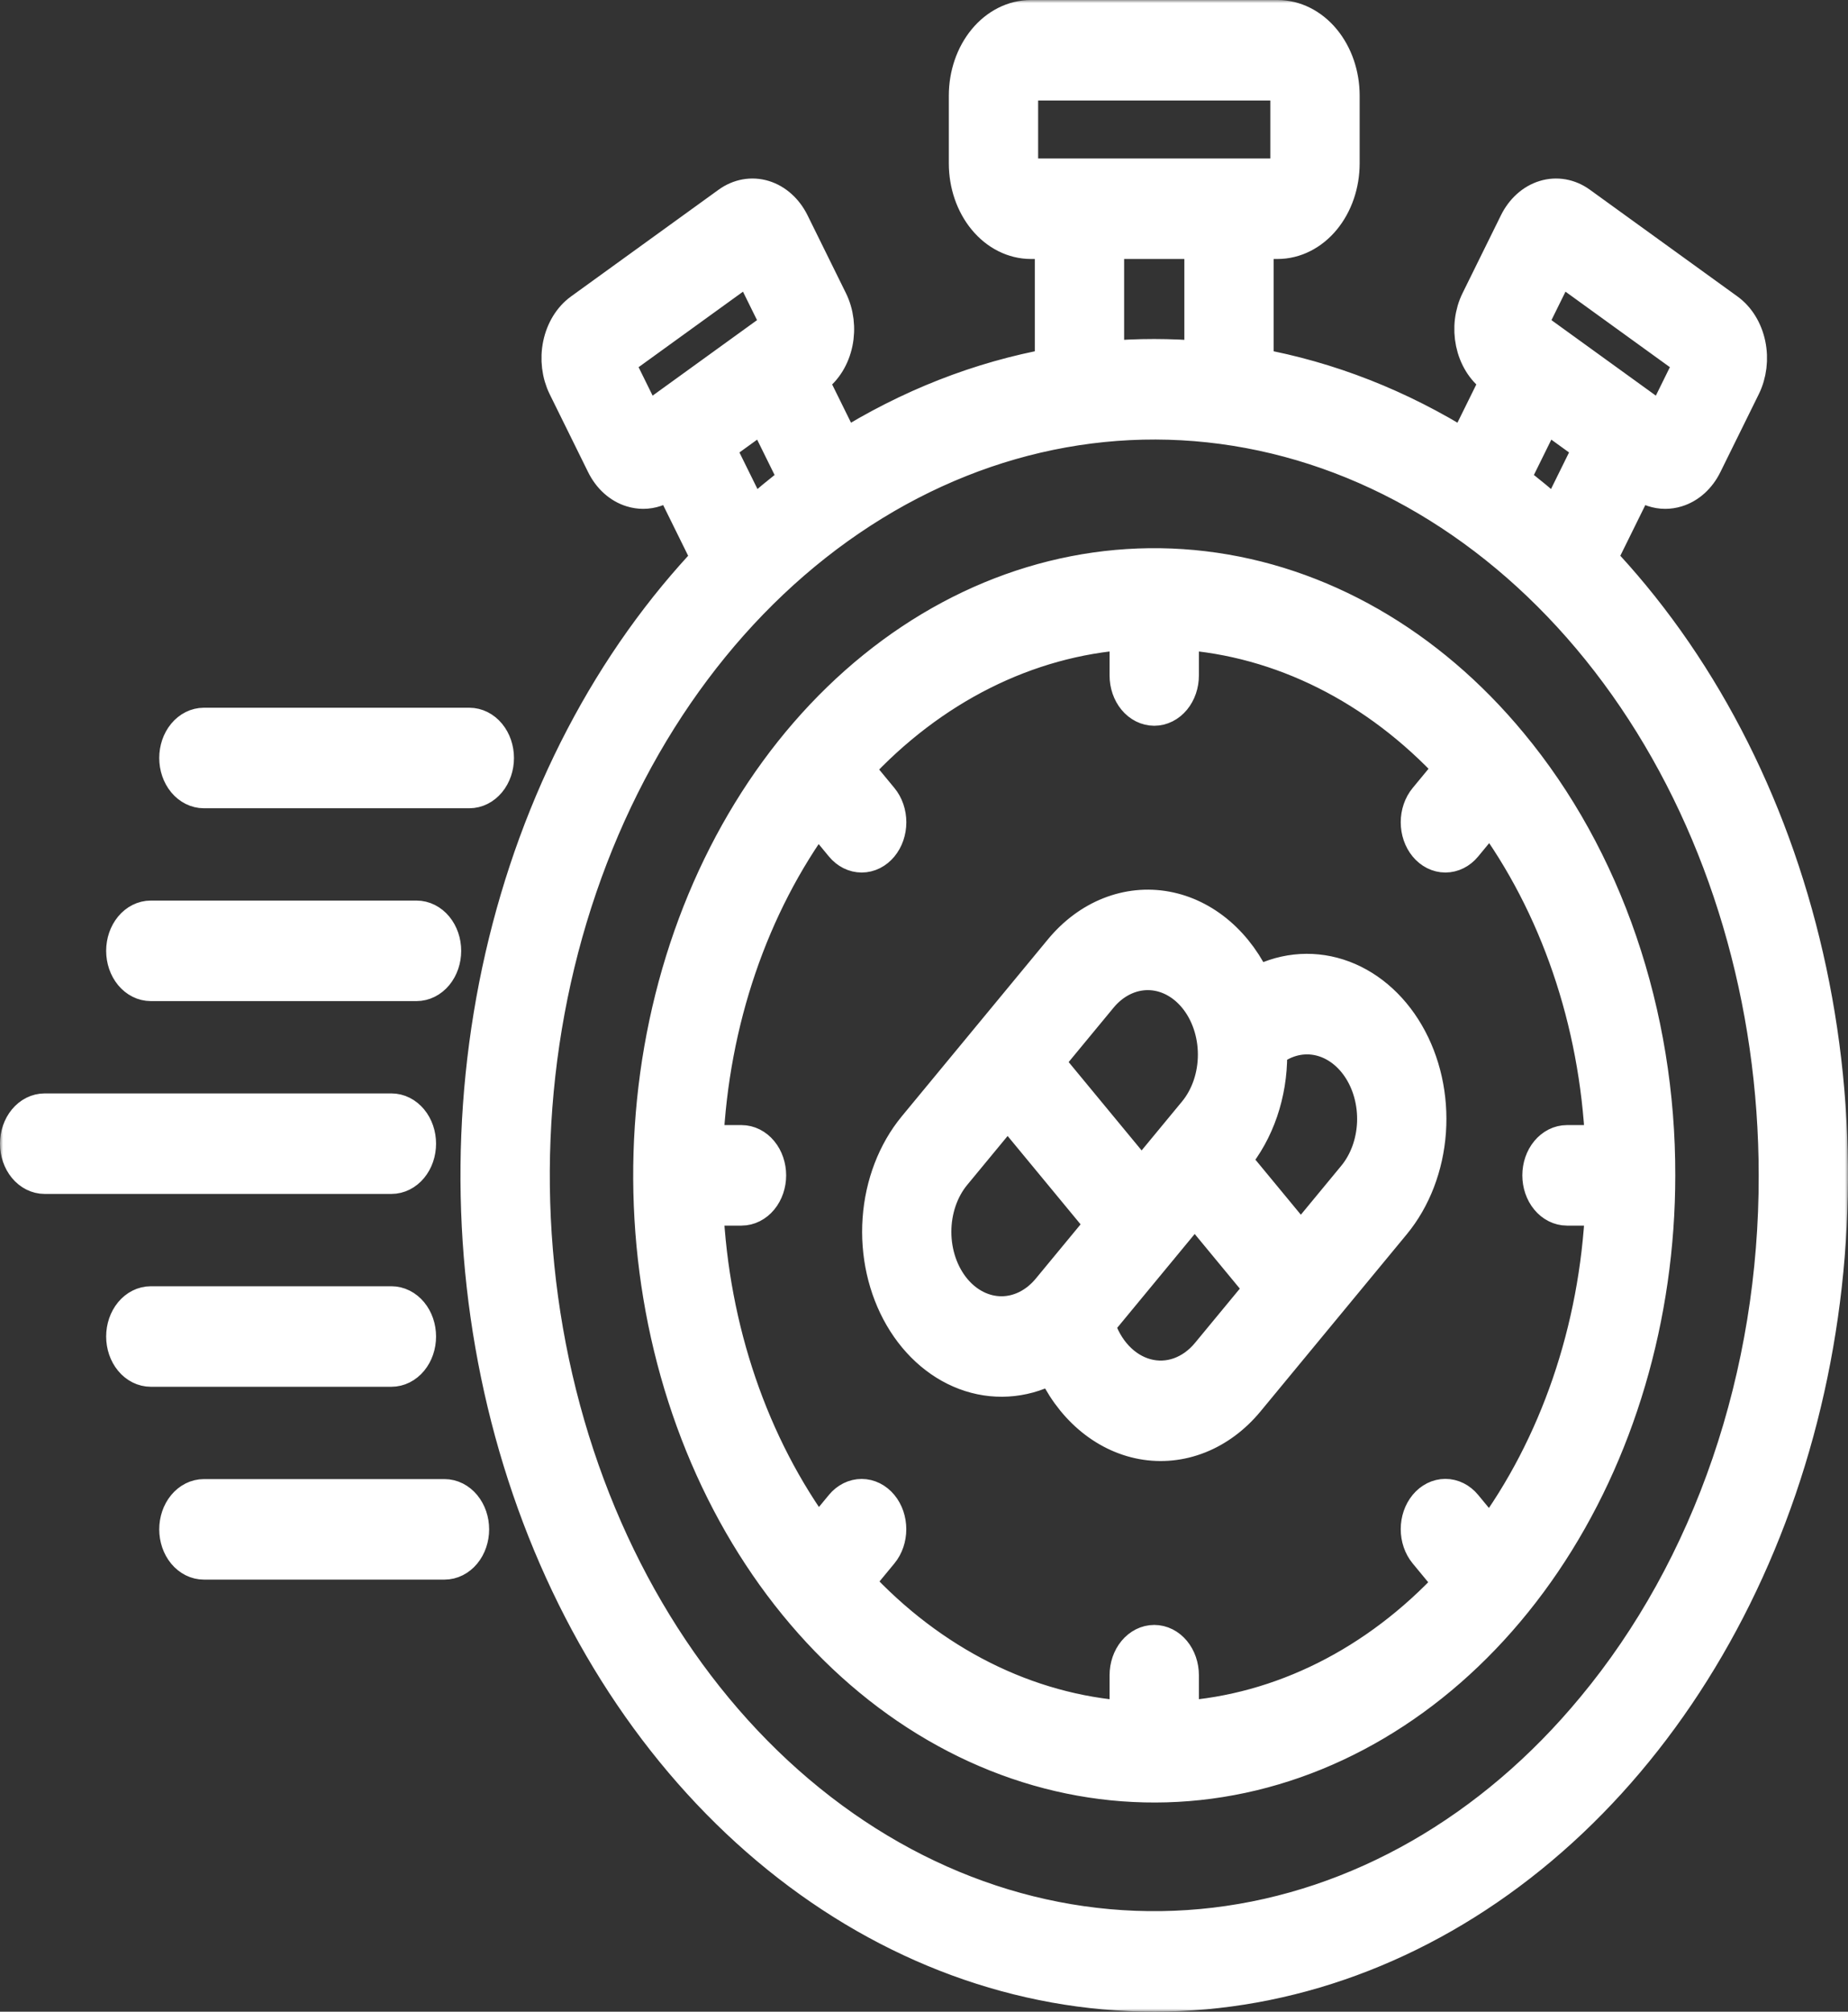 <svg width="306" height="333" viewBox="0 0 306 333" fill="none" xmlns="http://www.w3.org/2000/svg">
<rect x="0" y="0" width="306" height="333" fill="#333333" stroke="none"/>
<mask id="path-1-outside-1_4_146" maskUnits="userSpaceOnUse" x="0" y="0" width="306" height="333" fill="black">
<rect fill="white" width="306" height="333"/>
<path d="M69.205 221.236C69.205 220.537 69.092 219.846 68.871 219.2C68.65 218.555 68.326 217.968 67.918 217.474C67.51 216.98 67.026 216.588 66.492 216.321C65.959 216.053 65.388 215.916 64.811 215.916H24.973C23.807 215.916 22.689 216.476 21.865 217.474C21.041 218.472 20.578 219.825 20.578 221.236C20.578 222.647 21.041 224 21.865 224.998C22.689 225.996 23.807 226.556 24.973 226.556H64.811C65.388 226.556 65.959 226.419 66.492 226.151C67.026 225.884 67.51 225.492 67.918 224.998C68.326 224.504 68.65 223.918 68.871 223.272C69.092 222.627 69.205 221.935 69.205 221.236V221.236ZM24.973 162.714H68.973C70.138 162.714 71.256 162.154 72.08 161.156C72.904 160.158 73.367 158.805 73.367 157.394C73.367 155.983 72.904 154.63 72.08 153.632C71.256 152.634 70.138 152.074 68.973 152.074H24.973C23.807 152.074 22.689 152.634 21.865 153.632C21.041 154.63 20.578 155.983 20.578 157.394C20.578 158.805 21.041 160.158 21.865 161.156C22.689 162.154 23.807 162.714 24.973 162.714V162.714ZM69.205 189.315C69.205 188.616 69.092 187.925 68.871 187.279C68.65 186.634 68.326 186.047 67.918 185.553C67.51 185.059 67.026 184.667 66.492 184.4C65.959 184.132 65.388 183.995 64.811 183.995H7.395C6.229 183.995 5.111 184.555 4.287 185.553C3.463 186.551 3 187.904 3 189.315C3 190.726 3.463 192.079 4.287 193.077C5.111 194.075 6.229 194.635 7.395 194.635H64.811C65.388 194.635 65.959 194.498 66.492 194.23C67.026 193.963 67.51 193.571 67.918 193.077C68.326 192.583 68.65 191.997 68.871 191.351C69.092 190.706 69.205 190.014 69.205 189.315V189.315ZM33.762 130.793H77.712C78.877 130.793 79.995 130.233 80.819 129.235C81.643 128.237 82.106 126.884 82.106 125.473C82.106 124.062 81.643 122.709 80.819 121.711C79.995 120.713 78.877 120.153 77.712 120.153H33.762C32.596 120.153 31.478 120.713 30.654 121.711C29.83 122.709 29.367 124.062 29.367 125.473C29.367 126.884 29.83 128.237 30.654 129.235C31.478 130.233 32.596 130.793 33.762 130.793V130.793ZM270.232 98.787C268.437 96.614 266.591 94.526 264.695 92.524L271.166 79.405L271.912 79.944V79.944C273.067 80.785 274.39 81.23 275.739 81.231C276.361 81.23 276.98 81.136 277.583 80.951C278.538 80.663 279.436 80.149 280.226 79.438C281.015 78.727 281.68 77.833 282.183 76.809L288.53 63.94C289.549 61.875 289.848 59.406 289.363 57.074C288.877 54.742 287.646 52.739 285.941 51.506L261.492 33.83C259.786 32.599 257.747 32.239 255.821 32.827C253.896 33.414 252.241 34.903 251.221 36.965L244.874 49.834C244.369 50.856 244.036 51.989 243.893 53.167C243.75 54.345 243.801 55.546 244.041 56.7C244.282 57.855 244.708 58.941 245.295 59.896C245.882 60.852 246.619 61.657 247.464 62.268L248.211 62.808L242.576 74.227C231.718 67.403 220 62.806 207.9 60.623V39.871H211.553C214.359 39.867 217.049 38.516 219.034 36.114C221.018 33.711 222.135 30.454 222.138 27.056V15.815C222.135 12.417 221.018 9.16 219.034 6.758C217.049 4.355 214.359 3.004 211.553 3H170.695C167.889 3.004 165.198 4.355 163.214 6.758C161.229 9.16 160.113 12.417 160.11 15.815V27.056C160.113 30.454 161.229 33.711 163.214 36.113C165.198 38.516 167.889 39.867 170.695 39.871H174.348V60.623C162.248 62.806 150.53 67.403 139.671 74.227L134.037 62.808L134.783 62.269C135.628 61.658 136.365 60.852 136.952 59.897C137.539 58.942 137.965 57.856 138.206 56.701C138.447 55.546 138.497 54.346 138.354 53.167C138.212 51.989 137.879 50.856 137.374 49.834L131.026 36.965C130.005 34.903 128.351 33.414 126.426 32.826C124.501 32.239 122.461 32.599 120.755 33.829L96.307 51.506C94.603 52.741 93.374 54.744 92.888 57.075C92.403 59.406 92.701 61.875 93.717 63.94L100.065 76.809C100.567 77.833 101.232 78.727 102.022 79.438C102.811 80.149 103.709 80.664 104.664 80.951C105.267 81.136 105.886 81.23 106.508 81.231C107.857 81.229 109.18 80.784 110.336 79.944V79.944L111.081 79.406L117.552 92.524C115.66 94.53 113.814 96.617 112.015 98.787C96.369 117.728 85.714 141.861 81.397 168.135C77.08 194.408 79.295 221.64 87.763 246.389C96.23 271.138 110.57 292.291 128.968 307.174C147.366 322.056 168.996 330 191.123 330C213.25 330 234.88 322.057 253.278 307.174C271.676 292.292 286.016 271.139 294.484 246.39C302.951 221.641 305.167 194.409 300.85 168.136C296.534 141.862 285.878 117.729 270.232 98.787L270.232 98.787ZM258.101 43.771L280.318 59.834L275.303 70.002L253.085 53.939L258.101 43.771ZM255.756 68.263L263.62 73.949L257.793 85.762C255.33 83.54 252.804 81.453 250.212 79.499L255.756 68.263ZM170.695 29.231C170.219 29.23 169.762 29.001 169.426 28.593C169.089 28.185 168.9 27.633 168.899 27.056V15.815C168.9 15.238 169.089 14.686 169.426 14.278C169.762 13.87 170.219 13.641 170.695 13.64H211.553C212.029 13.641 212.485 13.87 212.822 14.278C213.159 14.686 213.348 15.238 213.349 15.815V27.056C213.348 27.633 213.159 28.186 212.822 28.593C212.485 29.001 212.029 29.23 211.553 29.231H170.695ZM199.111 39.871V59.459C196.465 59.235 193.803 59.121 191.124 59.117C188.446 59.117 185.784 59.231 183.137 59.459V39.871H199.111ZM132.035 79.499C129.447 81.455 126.921 83.543 124.455 85.762L118.627 73.95L126.492 68.263L132.035 79.499ZM106.944 70.002L101.929 59.835L124.146 43.771L129.162 53.939L106.944 70.002ZM264.017 282.805C247.153 303.221 224.963 315.927 201.228 318.757C177.494 321.587 153.683 314.367 133.852 298.325C114.022 282.284 99.4 258.415 92.476 230.786C85.553 203.156 86.758 173.474 95.885 146.799C105.011 120.124 121.496 98.105 142.529 84.494C163.563 70.883 187.844 66.523 211.235 72.156C234.627 77.789 255.681 93.066 270.811 115.385C285.941 137.705 294.211 165.685 294.211 194.558C294.248 210.953 291.598 227.195 286.416 242.343C281.233 257.49 273.62 271.243 264.017 282.805V282.805ZM250.009 123.27C236.385 106.777 218.46 96.512 199.286 94.226C180.112 91.94 160.877 97.773 144.858 110.731C128.838 123.69 117.026 142.972 111.433 165.292C105.84 187.612 106.813 211.589 114.186 233.138C121.559 254.688 134.875 272.475 151.867 283.47C168.858 294.465 188.473 297.988 207.369 293.438C226.266 288.887 243.274 276.545 255.497 258.515C267.719 240.485 274.4 217.882 274.4 194.558C274.429 181.313 272.289 168.193 268.102 155.956C263.916 143.719 257.766 132.61 250.009 123.27V123.27ZM246.731 254.553L242.442 249.361C241.618 248.363 240.5 247.802 239.334 247.802C238.169 247.802 237.051 248.363 236.227 249.361C235.402 250.359 234.939 251.712 234.939 253.123C234.939 254.534 235.402 255.887 236.227 256.885L240.505 262.065C228.042 275.508 212.184 283.442 195.518 284.574V277.299C195.518 275.888 195.055 274.534 194.231 273.537C193.407 272.539 192.289 271.978 191.124 271.978C189.958 271.978 188.84 272.539 188.016 273.537C187.192 274.534 186.729 275.888 186.729 277.299V284.574C170.007 283.438 154.1 275.454 141.619 261.932L145.787 256.885C146.608 255.887 147.068 254.535 147.067 253.126C147.066 251.717 146.603 250.366 145.78 249.37C144.957 248.374 143.841 247.813 142.677 247.812C141.514 247.81 140.397 248.367 139.572 249.361L135.408 254.403C124.277 239.305 117.706 220.082 116.769 199.878H122.779C123.945 199.878 125.062 199.317 125.886 198.32C126.711 197.322 127.174 195.969 127.174 194.558C127.174 193.147 126.711 191.793 125.886 190.796C125.062 189.798 123.945 189.237 122.779 189.237H116.769C117.705 169.061 124.259 149.864 135.362 134.776L139.572 139.872C139.98 140.366 140.465 140.758 140.998 141.026C141.531 141.293 142.103 141.431 142.68 141.431C143.257 141.431 143.828 141.293 144.362 141.026C144.895 140.758 145.379 140.366 145.787 139.872C146.195 139.378 146.519 138.792 146.74 138.146C146.961 137.501 147.075 136.809 147.075 136.11C147.075 135.411 146.961 134.719 146.74 134.074C146.519 133.428 146.195 132.842 145.787 132.348L141.567 127.239C154.056 113.684 169.983 105.679 186.729 104.542V111.817C186.729 113.228 187.192 114.581 188.016 115.579C188.84 116.576 189.958 117.137 191.124 117.137C192.289 117.137 193.407 116.576 194.231 115.579C195.055 114.581 195.518 113.228 195.518 111.817V104.542C212.208 105.676 228.086 113.63 240.557 127.106L236.227 132.348C235.402 133.346 234.939 134.699 234.939 136.11C234.939 137.521 235.402 138.874 236.227 139.872C237.051 140.87 238.169 141.431 239.334 141.431C240.5 141.431 241.618 140.87 242.442 139.872L246.776 134.625C257.945 149.735 264.54 168.993 265.479 189.237H259.469C258.303 189.237 257.186 189.798 256.362 190.796C255.537 191.793 255.074 193.147 255.074 194.558C255.074 195.969 255.537 197.322 256.362 198.32C257.186 199.317 258.303 199.878 259.469 199.878H265.479C264.539 220.151 257.927 239.434 246.731 254.553ZM73.6 247.837H33.762C32.596 247.837 31.478 248.397 30.654 249.395C29.83 250.393 29.367 251.746 29.367 253.157C29.367 254.568 29.83 255.921 30.654 256.919C31.478 257.917 32.596 258.477 33.762 258.477H73.6C74.765 258.477 75.883 257.917 76.707 256.919C77.531 255.921 77.994 254.568 77.994 253.157C77.994 251.746 77.531 250.393 76.707 249.395C75.883 248.397 74.765 247.837 73.6 247.837ZM207.826 163.221C206.355 159.856 204.252 156.956 201.687 154.754C199.122 152.551 196.166 151.108 193.057 150.54C189.947 149.972 186.771 150.294 183.783 151.482C180.795 152.669 178.079 154.689 175.853 157.377L151.624 186.71C148.283 190.763 146.23 196.113 145.827 201.817C145.424 207.522 146.696 213.216 149.42 217.897C152.145 222.577 156.146 225.944 160.719 227.404C165.292 228.864 170.144 228.323 174.42 225.878C175.889 229.245 177.991 232.148 180.555 234.353C183.12 236.558 186.076 238.004 189.186 238.574C192.296 239.144 195.474 238.822 198.462 237.635C201.451 236.448 204.168 234.428 206.395 231.738L218.506 217.075L218.509 217.071L218.512 217.068L230.624 202.405C233.969 198.353 236.025 193.001 236.43 187.294C236.835 181.586 235.563 175.888 232.838 171.204C230.113 166.521 226.11 163.152 221.534 161.691C216.959 160.231 212.104 160.773 207.826 163.221L207.826 163.221ZM182.069 164.902C183.117 163.632 184.363 162.625 185.733 161.938C187.103 161.251 188.572 160.897 190.055 160.897C191.539 160.897 193.007 161.251 194.378 161.938C195.748 162.625 196.993 163.632 198.042 164.902C199.091 166.172 199.923 167.679 200.49 169.338C201.058 170.997 201.35 172.776 201.35 174.571C201.35 176.367 201.058 178.145 200.49 179.804C199.922 181.463 199.091 182.97 198.042 184.24L189.035 195.144L173.061 175.806L182.069 164.902ZM173.812 213.573C171.693 216.134 168.82 217.573 165.826 217.573C162.831 217.573 159.959 216.134 157.839 213.573H157.839C156.79 212.303 155.958 210.796 155.39 209.137C154.822 207.478 154.53 205.7 154.53 203.904C154.53 202.108 154.822 200.33 155.39 198.671C155.958 197.012 156.79 195.504 157.839 194.235L166.846 183.331L182.819 202.669L173.812 213.573ZM200.179 224.213C198.836 225.839 197.176 227.028 195.353 227.672C193.53 228.315 191.602 228.391 189.747 227.893C187.893 227.396 186.173 226.34 184.745 224.824C183.317 223.308 182.227 221.381 181.578 219.221L192.139 206.434L192.142 206.431L192.145 206.427L197.823 199.553L209.186 213.309L200.179 224.213ZM224.409 194.88L215.402 205.785L204.039 192.028L204.256 191.765C206.127 189.512 207.611 186.833 208.621 183.881C209.631 180.93 210.147 177.766 210.14 174.571C210.14 174.332 210.131 174.095 210.125 173.857C212.455 171.963 215.284 171.187 218.061 171.68C220.838 172.173 223.363 173.899 225.146 176.523C226.929 179.147 227.841 182.481 227.705 185.874C227.568 189.268 226.393 192.478 224.409 194.88H224.409Z"/>
</mask>
<path d="M69.205 221.236C69.205 220.537 69.092 219.846 68.871 219.2C68.65 218.555 68.326 217.968 67.918 217.474C67.51 216.98 67.026 216.588 66.492 216.321C65.959 216.053 65.388 215.916 64.811 215.916H24.973C23.807 215.916 22.689 216.476 21.865 217.474C21.041 218.472 20.578 219.825 20.578 221.236C20.578 222.647 21.041 224 21.865 224.998C22.689 225.996 23.807 226.556 24.973 226.556H64.811C65.388 226.556 65.959 226.419 66.492 226.151C67.026 225.884 67.51 225.492 67.918 224.998C68.326 224.504 68.65 223.918 68.871 223.272C69.092 222.627 69.205 221.935 69.205 221.236V221.236ZM24.973 162.714H68.973C70.138 162.714 71.256 162.154 72.08 161.156C72.904 160.158 73.367 158.805 73.367 157.394C73.367 155.983 72.904 154.63 72.08 153.632C71.256 152.634 70.138 152.074 68.973 152.074H24.973C23.807 152.074 22.689 152.634 21.865 153.632C21.041 154.63 20.578 155.983 20.578 157.394C20.578 158.805 21.041 160.158 21.865 161.156C22.689 162.154 23.807 162.714 24.973 162.714V162.714ZM69.205 189.315C69.205 188.616 69.092 187.925 68.871 187.279C68.65 186.634 68.326 186.047 67.918 185.553C67.51 185.059 67.026 184.667 66.492 184.4C65.959 184.132 65.388 183.995 64.811 183.995H7.395C6.229 183.995 5.111 184.555 4.287 185.553C3.463 186.551 3 187.904 3 189.315C3 190.726 3.463 192.079 4.287 193.077C5.111 194.075 6.229 194.635 7.395 194.635H64.811C65.388 194.635 65.959 194.498 66.492 194.23C67.026 193.963 67.51 193.571 67.918 193.077C68.326 192.583 68.65 191.997 68.871 191.351C69.092 190.706 69.205 190.014 69.205 189.315V189.315ZM33.762 130.793H77.712C78.877 130.793 79.995 130.233 80.819 129.235C81.643 128.237 82.106 126.884 82.106 125.473C82.106 124.062 81.643 122.709 80.819 121.711C79.995 120.713 78.877 120.153 77.712 120.153H33.762C32.596 120.153 31.478 120.713 30.654 121.711C29.83 122.709 29.367 124.062 29.367 125.473C29.367 126.884 29.83 128.237 30.654 129.235C31.478 130.233 32.596 130.793 33.762 130.793V130.793ZM270.232 98.787C268.437 96.614 266.591 94.526 264.695 92.524L271.166 79.405L271.912 79.944V79.944C273.067 80.785 274.39 81.23 275.739 81.231C276.361 81.23 276.98 81.136 277.583 80.951C278.538 80.663 279.436 80.149 280.226 79.438C281.015 78.727 281.68 77.833 282.183 76.809L288.53 63.94C289.549 61.875 289.848 59.406 289.363 57.074C288.877 54.742 287.646 52.739 285.941 51.506L261.492 33.83C259.786 32.599 257.747 32.239 255.821 32.827C253.896 33.414 252.241 34.903 251.221 36.965L244.874 49.834C244.369 50.856 244.036 51.989 243.893 53.167C243.75 54.345 243.801 55.546 244.041 56.7C244.282 57.855 244.708 58.941 245.295 59.896C245.882 60.852 246.619 61.657 247.464 62.268L248.211 62.808L242.576 74.227C231.718 67.403 220 62.806 207.9 60.623V39.871H211.553C214.359 39.867 217.049 38.516 219.034 36.114C221.018 33.711 222.135 30.454 222.138 27.056V15.815C222.135 12.417 221.018 9.16 219.034 6.758C217.049 4.355 214.359 3.004 211.553 3H170.695C167.889 3.004 165.198 4.355 163.214 6.758C161.229 9.16 160.113 12.417 160.11 15.815V27.056C160.113 30.454 161.229 33.711 163.214 36.113C165.198 38.516 167.889 39.867 170.695 39.871H174.348V60.623C162.248 62.806 150.53 67.403 139.671 74.227L134.037 62.808L134.783 62.269C135.628 61.658 136.365 60.852 136.952 59.897C137.539 58.942 137.965 57.856 138.206 56.701C138.447 55.546 138.497 54.346 138.354 53.167C138.212 51.989 137.879 50.856 137.374 49.834L131.026 36.965C130.005 34.903 128.351 33.414 126.426 32.826C124.501 32.239 122.461 32.599 120.755 33.829L96.307 51.506C94.603 52.741 93.374 54.744 92.888 57.075C92.403 59.406 92.701 61.875 93.717 63.94L100.065 76.809C100.567 77.833 101.232 78.727 102.022 79.438C102.811 80.149 103.709 80.664 104.664 80.951C105.267 81.136 105.886 81.23 106.508 81.231C107.857 81.229 109.18 80.784 110.336 79.944V79.944L111.081 79.406L117.552 92.524C115.66 94.53 113.814 96.617 112.015 98.787C96.369 117.728 85.714 141.861 81.397 168.135C77.08 194.408 79.295 221.64 87.763 246.389C96.23 271.138 110.57 292.291 128.968 307.174C147.366 322.056 168.996 330 191.123 330C213.25 330 234.88 322.057 253.278 307.174C271.676 292.292 286.016 271.139 294.484 246.39C302.951 221.641 305.167 194.409 300.85 168.136C296.534 141.862 285.878 117.729 270.232 98.787L270.232 98.787ZM258.101 43.771L280.318 59.834L275.303 70.002L253.085 53.939L258.101 43.771ZM255.756 68.263L263.62 73.949L257.793 85.762C255.33 83.54 252.804 81.453 250.212 79.499L255.756 68.263ZM170.695 29.231C170.219 29.23 169.762 29.001 169.426 28.593C169.089 28.185 168.9 27.633 168.899 27.056V15.815C168.9 15.238 169.089 14.686 169.426 14.278C169.762 13.87 170.219 13.641 170.695 13.64H211.553C212.029 13.641 212.485 13.87 212.822 14.278C213.159 14.686 213.348 15.238 213.349 15.815V27.056C213.348 27.633 213.159 28.186 212.822 28.593C212.485 29.001 212.029 29.23 211.553 29.231H170.695ZM199.111 39.871V59.459C196.465 59.235 193.803 59.121 191.124 59.117C188.446 59.117 185.784 59.231 183.137 59.459V39.871H199.111ZM132.035 79.499C129.447 81.455 126.921 83.543 124.455 85.762L118.627 73.95L126.492 68.263L132.035 79.499ZM106.944 70.002L101.929 59.835L124.146 43.771L129.162 53.939L106.944 70.002ZM264.017 282.805C247.153 303.221 224.963 315.927 201.228 318.757C177.494 321.587 153.683 314.367 133.852 298.325C114.022 282.284 99.4 258.415 92.476 230.786C85.553 203.156 86.758 173.474 95.885 146.799C105.011 120.124 121.496 98.105 142.529 84.494C163.563 70.883 187.844 66.523 211.235 72.156C234.627 77.789 255.681 93.066 270.811 115.385C285.941 137.705 294.211 165.685 294.211 194.558C294.248 210.953 291.598 227.195 286.416 242.343C281.233 257.49 273.62 271.243 264.017 282.805V282.805ZM250.009 123.27C236.385 106.777 218.46 96.512 199.286 94.226C180.112 91.94 160.877 97.773 144.858 110.731C128.838 123.69 117.026 142.972 111.433 165.292C105.84 187.612 106.813 211.589 114.186 233.138C121.559 254.688 134.875 272.475 151.867 283.47C168.858 294.465 188.473 297.988 207.369 293.438C226.266 288.887 243.274 276.545 255.497 258.515C267.719 240.485 274.4 217.882 274.4 194.558C274.429 181.313 272.289 168.193 268.102 155.956C263.916 143.719 257.766 132.61 250.009 123.27V123.27ZM246.731 254.553L242.442 249.361C241.618 248.363 240.5 247.802 239.334 247.802C238.169 247.802 237.051 248.363 236.227 249.361C235.402 250.359 234.939 251.712 234.939 253.123C234.939 254.534 235.402 255.887 236.227 256.885L240.505 262.065C228.042 275.508 212.184 283.442 195.518 284.574V277.299C195.518 275.888 195.055 274.534 194.231 273.537C193.407 272.539 192.289 271.978 191.124 271.978C189.958 271.978 188.84 272.539 188.016 273.537C187.192 274.534 186.729 275.888 186.729 277.299V284.574C170.007 283.438 154.1 275.454 141.619 261.932L145.787 256.885C146.608 255.887 147.068 254.535 147.067 253.126C147.066 251.717 146.603 250.366 145.78 249.37C144.957 248.374 143.841 247.813 142.677 247.812C141.514 247.81 140.397 248.367 139.572 249.361L135.408 254.403C124.277 239.305 117.706 220.082 116.769 199.878H122.779C123.945 199.878 125.062 199.317 125.886 198.32C126.711 197.322 127.174 195.969 127.174 194.558C127.174 193.147 126.711 191.793 125.886 190.796C125.062 189.798 123.945 189.237 122.779 189.237H116.769C117.705 169.061 124.259 149.864 135.362 134.776L139.572 139.872C139.98 140.366 140.465 140.758 140.998 141.026C141.531 141.293 142.103 141.431 142.68 141.431C143.257 141.431 143.828 141.293 144.362 141.026C144.895 140.758 145.379 140.366 145.787 139.872C146.195 139.378 146.519 138.792 146.74 138.146C146.961 137.501 147.075 136.809 147.075 136.11C147.075 135.411 146.961 134.719 146.74 134.074C146.519 133.428 146.195 132.842 145.787 132.348L141.567 127.239C154.056 113.684 169.983 105.679 186.729 104.542V111.817C186.729 113.228 187.192 114.581 188.016 115.579C188.84 116.576 189.958 117.137 191.124 117.137C192.289 117.137 193.407 116.576 194.231 115.579C195.055 114.581 195.518 113.228 195.518 111.817V104.542C212.208 105.676 228.086 113.63 240.557 127.106L236.227 132.348C235.402 133.346 234.939 134.699 234.939 136.11C234.939 137.521 235.402 138.874 236.227 139.872C237.051 140.87 238.169 141.431 239.334 141.431C240.5 141.431 241.618 140.87 242.442 139.872L246.776 134.625C257.945 149.735 264.54 168.993 265.479 189.237H259.469C258.303 189.237 257.186 189.798 256.362 190.796C255.537 191.793 255.074 193.147 255.074 194.558C255.074 195.969 255.537 197.322 256.362 198.32C257.186 199.317 258.303 199.878 259.469 199.878H265.479C264.539 220.151 257.927 239.434 246.731 254.553ZM73.6 247.837H33.762C32.596 247.837 31.478 248.397 30.654 249.395C29.83 250.393 29.367 251.746 29.367 253.157C29.367 254.568 29.83 255.921 30.654 256.919C31.478 257.917 32.596 258.477 33.762 258.477H73.6C74.765 258.477 75.883 257.917 76.707 256.919C77.531 255.921 77.994 254.568 77.994 253.157C77.994 251.746 77.531 250.393 76.707 249.395C75.883 248.397 74.765 247.837 73.6 247.837ZM207.826 163.221C206.355 159.856 204.252 156.956 201.687 154.754C199.122 152.551 196.166 151.108 193.057 150.54C189.947 149.972 186.771 150.294 183.783 151.482C180.795 152.669 178.079 154.689 175.853 157.377L151.624 186.71C148.283 190.763 146.23 196.113 145.827 201.817C145.424 207.522 146.696 213.216 149.42 217.897C152.145 222.577 156.146 225.944 160.719 227.404C165.292 228.864 170.144 228.323 174.42 225.878C175.889 229.245 177.991 232.148 180.555 234.353C183.12 236.558 186.076 238.004 189.186 238.574C192.296 239.144 195.474 238.822 198.462 237.635C201.451 236.448 204.168 234.428 206.395 231.738L218.506 217.075L218.509 217.071L218.512 217.068L230.624 202.405C233.969 198.353 236.025 193.001 236.43 187.294C236.835 181.586 235.563 175.888 232.838 171.204C230.113 166.521 226.11 163.152 221.534 161.691C216.959 160.231 212.104 160.773 207.826 163.221L207.826 163.221ZM182.069 164.902C183.117 163.632 184.363 162.625 185.733 161.938C187.103 161.251 188.572 160.897 190.055 160.897C191.539 160.897 193.007 161.251 194.378 161.938C195.748 162.625 196.993 163.632 198.042 164.902C199.091 166.172 199.923 167.679 200.49 169.338C201.058 170.997 201.35 172.776 201.35 174.571C201.35 176.367 201.058 178.145 200.49 179.804C199.922 181.463 199.091 182.97 198.042 184.24L189.035 195.144L173.061 175.806L182.069 164.902ZM173.812 213.573C171.693 216.134 168.82 217.573 165.826 217.573C162.831 217.573 159.959 216.134 157.839 213.573H157.839C156.79 212.303 155.958 210.796 155.39 209.137C154.822 207.478 154.53 205.7 154.53 203.904C154.53 202.108 154.822 200.33 155.39 198.671C155.958 197.012 156.79 195.504 157.839 194.235L166.846 183.331L182.819 202.669L173.812 213.573ZM200.179 224.213C198.836 225.839 197.176 227.028 195.353 227.672C193.53 228.315 191.602 228.391 189.747 227.893C187.893 227.396 186.173 226.34 184.745 224.824C183.317 223.308 182.227 221.381 181.578 219.221L192.139 206.434L192.142 206.431L192.145 206.427L197.823 199.553L209.186 213.309L200.179 224.213ZM224.409 194.88L215.402 205.785L204.039 192.028L204.256 191.765C206.127 189.512 207.611 186.833 208.621 183.881C209.631 180.93 210.147 177.766 210.14 174.571C210.14 174.332 210.131 174.095 210.125 173.857C212.455 171.963 215.284 171.187 218.061 171.68C220.838 172.173 223.363 173.899 225.146 176.523C226.929 179.147 227.841 182.481 227.705 185.874C227.568 189.268 226.393 192.478 224.409 194.88H224.409Z" fill="white"/>
<path d="M69.205 221.236C69.205 220.537 69.092 219.846 68.871 219.2C68.65 218.555 68.326 217.968 67.918 217.474C67.51 216.98 67.026 216.588 66.492 216.321C65.959 216.053 65.388 215.916 64.811 215.916H24.973C23.807 215.916 22.689 216.476 21.865 217.474C21.041 218.472 20.578 219.825 20.578 221.236C20.578 222.647 21.041 224 21.865 224.998C22.689 225.996 23.807 226.556 24.973 226.556H64.811C65.388 226.556 65.959 226.419 66.492 226.151C67.026 225.884 67.51 225.492 67.918 224.998C68.326 224.504 68.65 223.918 68.871 223.272C69.092 222.627 69.205 221.935 69.205 221.236V221.236ZM24.973 162.714H68.973C70.138 162.714 71.256 162.154 72.08 161.156C72.904 160.158 73.367 158.805 73.367 157.394C73.367 155.983 72.904 154.63 72.08 153.632C71.256 152.634 70.138 152.074 68.973 152.074H24.973C23.807 152.074 22.689 152.634 21.865 153.632C21.041 154.63 20.578 155.983 20.578 157.394C20.578 158.805 21.041 160.158 21.865 161.156C22.689 162.154 23.807 162.714 24.973 162.714V162.714ZM69.205 189.315C69.205 188.616 69.092 187.925 68.871 187.279C68.65 186.634 68.326 186.047 67.918 185.553C67.51 185.059 67.026 184.667 66.492 184.4C65.959 184.132 65.388 183.995 64.811 183.995H7.395C6.229 183.995 5.111 184.555 4.287 185.553C3.463 186.551 3 187.904 3 189.315C3 190.726 3.463 192.079 4.287 193.077C5.111 194.075 6.229 194.635 7.395 194.635H64.811C65.388 194.635 65.959 194.498 66.492 194.23C67.026 193.963 67.51 193.571 67.918 193.077C68.326 192.583 68.65 191.997 68.871 191.351C69.092 190.706 69.205 190.014 69.205 189.315V189.315ZM33.762 130.793H77.712C78.877 130.793 79.995 130.233 80.819 129.235C81.643 128.237 82.106 126.884 82.106 125.473C82.106 124.062 81.643 122.709 80.819 121.711C79.995 120.713 78.877 120.153 77.712 120.153H33.762C32.596 120.153 31.478 120.713 30.654 121.711C29.83 122.709 29.367 124.062 29.367 125.473C29.367 126.884 29.83 128.237 30.654 129.235C31.478 130.233 32.596 130.793 33.762 130.793V130.793ZM270.232 98.787C268.437 96.614 266.591 94.526 264.695 92.524L271.166 79.405L271.912 79.944V79.944C273.067 80.785 274.39 81.23 275.739 81.231C276.361 81.23 276.98 81.136 277.583 80.951C278.538 80.663 279.436 80.149 280.226 79.438C281.015 78.727 281.68 77.833 282.183 76.809L288.53 63.94C289.549 61.875 289.848 59.406 289.363 57.074C288.877 54.742 287.646 52.739 285.941 51.506L261.492 33.83C259.786 32.599 257.747 32.239 255.821 32.827C253.896 33.414 252.241 34.903 251.221 36.965L244.874 49.834C244.369 50.856 244.036 51.989 243.893 53.167C243.75 54.345 243.801 55.546 244.041 56.7C244.282 57.855 244.708 58.941 245.295 59.896C245.882 60.852 246.619 61.657 247.464 62.268L248.211 62.808L242.576 74.227C231.718 67.403 220 62.806 207.9 60.623V39.871H211.553C214.359 39.867 217.049 38.516 219.034 36.114C221.018 33.711 222.135 30.454 222.138 27.056V15.815C222.135 12.417 221.018 9.16 219.034 6.758C217.049 4.355 214.359 3.004 211.553 3H170.695C167.889 3.004 165.198 4.355 163.214 6.758C161.229 9.16 160.113 12.417 160.11 15.815V27.056C160.113 30.454 161.229 33.711 163.214 36.113C165.198 38.516 167.889 39.867 170.695 39.871H174.348V60.623C162.248 62.806 150.53 67.403 139.671 74.227L134.037 62.808L134.783 62.269C135.628 61.658 136.365 60.852 136.952 59.897C137.539 58.942 137.965 57.856 138.206 56.701C138.447 55.546 138.497 54.346 138.354 53.167C138.212 51.989 137.879 50.856 137.374 49.834L131.026 36.965C130.005 34.903 128.351 33.414 126.426 32.826C124.501 32.239 122.461 32.599 120.755 33.829L96.307 51.506C94.603 52.741 93.374 54.744 92.888 57.075C92.403 59.406 92.701 61.875 93.717 63.94L100.065 76.809C100.567 77.833 101.232 78.727 102.022 79.438C102.811 80.149 103.709 80.664 104.664 80.951C105.267 81.136 105.886 81.23 106.508 81.231C107.857 81.229 109.18 80.784 110.336 79.944V79.944L111.081 79.406L117.552 92.524C115.66 94.53 113.814 96.617 112.015 98.787C96.369 117.728 85.714 141.861 81.397 168.135C77.08 194.408 79.295 221.64 87.763 246.389C96.23 271.138 110.57 292.291 128.968 307.174C147.366 322.056 168.996 330 191.123 330C213.25 330 234.88 322.057 253.278 307.174C271.676 292.292 286.016 271.139 294.484 246.39C302.951 221.641 305.167 194.409 300.85 168.136C296.534 141.862 285.878 117.729 270.232 98.787L270.232 98.787ZM258.101 43.771L280.318 59.834L275.303 70.002L253.085 53.939L258.101 43.771ZM255.756 68.263L263.62 73.949L257.793 85.762C255.33 83.54 252.804 81.453 250.212 79.499L255.756 68.263ZM170.695 29.231C170.219 29.23 169.762 29.001 169.426 28.593C169.089 28.185 168.9 27.633 168.899 27.056V15.815C168.9 15.238 169.089 14.686 169.426 14.278C169.762 13.87 170.219 13.641 170.695 13.64H211.553C212.029 13.641 212.485 13.87 212.822 14.278C213.159 14.686 213.348 15.238 213.349 15.815V27.056C213.348 27.633 213.159 28.186 212.822 28.593C212.485 29.001 212.029 29.23 211.553 29.231H170.695ZM199.111 39.871V59.459C196.465 59.235 193.803 59.121 191.124 59.117C188.446 59.117 185.784 59.231 183.137 59.459V39.871H199.111ZM132.035 79.499C129.447 81.455 126.921 83.543 124.455 85.762L118.627 73.95L126.492 68.263L132.035 79.499ZM106.944 70.002L101.929 59.835L124.146 43.771L129.162 53.939L106.944 70.002ZM264.017 282.805C247.153 303.221 224.963 315.927 201.228 318.757C177.494 321.587 153.683 314.367 133.852 298.325C114.022 282.284 99.4 258.415 92.476 230.786C85.553 203.156 86.758 173.474 95.885 146.799C105.011 120.124 121.496 98.105 142.529 84.494C163.563 70.883 187.844 66.523 211.235 72.156C234.627 77.789 255.681 93.066 270.811 115.385C285.941 137.705 294.211 165.685 294.211 194.558C294.248 210.953 291.598 227.195 286.416 242.343C281.233 257.49 273.62 271.243 264.017 282.805V282.805ZM250.009 123.27C236.385 106.777 218.46 96.512 199.286 94.226C180.112 91.94 160.877 97.773 144.858 110.731C128.838 123.69 117.026 142.972 111.433 165.292C105.84 187.612 106.813 211.589 114.186 233.138C121.559 254.688 134.875 272.475 151.867 283.47C168.858 294.465 188.473 297.988 207.369 293.438C226.266 288.887 243.274 276.545 255.497 258.515C267.719 240.485 274.4 217.882 274.4 194.558C274.429 181.313 272.289 168.193 268.102 155.956C263.916 143.719 257.766 132.61 250.009 123.27V123.27ZM246.731 254.553L242.442 249.361C241.618 248.363 240.5 247.802 239.334 247.802C238.169 247.802 237.051 248.363 236.227 249.361C235.402 250.359 234.939 251.712 234.939 253.123C234.939 254.534 235.402 255.887 236.227 256.885L240.505 262.065C228.042 275.508 212.184 283.442 195.518 284.574V277.299C195.518 275.888 195.055 274.534 194.231 273.537C193.407 272.539 192.289 271.978 191.124 271.978C189.958 271.978 188.84 272.539 188.016 273.537C187.192 274.534 186.729 275.888 186.729 277.299V284.574C170.007 283.438 154.1 275.454 141.619 261.932L145.787 256.885C146.608 255.887 147.068 254.535 147.067 253.126C147.066 251.717 146.603 250.366 145.78 249.37C144.957 248.374 143.841 247.813 142.677 247.812C141.514 247.81 140.397 248.367 139.572 249.361L135.408 254.403C124.277 239.305 117.706 220.082 116.769 199.878H122.779C123.945 199.878 125.062 199.317 125.886 198.32C126.711 197.322 127.174 195.969 127.174 194.558C127.174 193.147 126.711 191.793 125.886 190.796C125.062 189.798 123.945 189.237 122.779 189.237H116.769C117.705 169.061 124.259 149.864 135.362 134.776L139.572 139.872C139.98 140.366 140.465 140.758 140.998 141.026C141.531 141.293 142.103 141.431 142.68 141.431C143.257 141.431 143.828 141.293 144.362 141.026C144.895 140.758 145.379 140.366 145.787 139.872C146.195 139.378 146.519 138.792 146.74 138.146C146.961 137.501 147.075 136.809 147.075 136.11C147.075 135.411 146.961 134.719 146.74 134.074C146.519 133.428 146.195 132.842 145.787 132.348L141.567 127.239C154.056 113.684 169.983 105.679 186.729 104.542V111.817C186.729 113.228 187.192 114.581 188.016 115.579C188.84 116.576 189.958 117.137 191.124 117.137C192.289 117.137 193.407 116.576 194.231 115.579C195.055 114.581 195.518 113.228 195.518 111.817V104.542C212.208 105.676 228.086 113.63 240.557 127.106L236.227 132.348C235.402 133.346 234.939 134.699 234.939 136.11C234.939 137.521 235.402 138.874 236.227 139.872C237.051 140.87 238.169 141.431 239.334 141.431C240.5 141.431 241.618 140.87 242.442 139.872L246.776 134.625C257.945 149.735 264.54 168.993 265.479 189.237H259.469C258.303 189.237 257.186 189.798 256.362 190.796C255.537 191.793 255.074 193.147 255.074 194.558C255.074 195.969 255.537 197.322 256.362 198.32C257.186 199.317 258.303 199.878 259.469 199.878H265.479C264.539 220.151 257.927 239.434 246.731 254.553ZM73.6 247.837H33.762C32.596 247.837 31.478 248.397 30.654 249.395C29.83 250.393 29.367 251.746 29.367 253.157C29.367 254.568 29.83 255.921 30.654 256.919C31.478 257.917 32.596 258.477 33.762 258.477H73.6C74.765 258.477 75.883 257.917 76.707 256.919C77.531 255.921 77.994 254.568 77.994 253.157C77.994 251.746 77.531 250.393 76.707 249.395C75.883 248.397 74.765 247.837 73.6 247.837ZM207.826 163.221C206.355 159.856 204.252 156.956 201.687 154.754C199.122 152.551 196.166 151.108 193.057 150.54C189.947 149.972 186.771 150.294 183.783 151.482C180.795 152.669 178.079 154.689 175.853 157.377L151.624 186.71C148.283 190.763 146.23 196.113 145.827 201.817C145.424 207.522 146.696 213.216 149.42 217.897C152.145 222.577 156.146 225.944 160.719 227.404C165.292 228.864 170.144 228.323 174.42 225.878C175.889 229.245 177.991 232.148 180.555 234.353C183.12 236.558 186.076 238.004 189.186 238.574C192.296 239.144 195.474 238.822 198.462 237.635C201.451 236.448 204.168 234.428 206.395 231.738L218.506 217.075L218.509 217.071L218.512 217.068L230.624 202.405C233.969 198.353 236.025 193.001 236.43 187.294C236.835 181.586 235.563 175.888 232.838 171.204C230.113 166.521 226.11 163.152 221.534 161.691C216.959 160.231 212.104 160.773 207.826 163.221L207.826 163.221ZM182.069 164.902C183.117 163.632 184.363 162.625 185.733 161.938C187.103 161.251 188.572 160.897 190.055 160.897C191.539 160.897 193.007 161.251 194.378 161.938C195.748 162.625 196.993 163.632 198.042 164.902C199.091 166.172 199.923 167.679 200.49 169.338C201.058 170.997 201.35 172.776 201.35 174.571C201.35 176.367 201.058 178.145 200.49 179.804C199.922 181.463 199.091 182.97 198.042 184.24L189.035 195.144L173.061 175.806L182.069 164.902ZM173.812 213.573C171.693 216.134 168.82 217.573 165.826 217.573C162.831 217.573 159.959 216.134 157.839 213.573H157.839C156.79 212.303 155.958 210.796 155.39 209.137C154.822 207.478 154.53 205.7 154.53 203.904C154.53 202.108 154.822 200.33 155.39 198.671C155.958 197.012 156.79 195.504 157.839 194.235L166.846 183.331L182.819 202.669L173.812 213.573ZM200.179 224.213C198.836 225.839 197.176 227.028 195.353 227.672C193.53 228.315 191.602 228.391 189.747 227.893C187.893 227.396 186.173 226.34 184.745 224.824C183.317 223.308 182.227 221.381 181.578 219.221L192.139 206.434L192.142 206.431L192.145 206.427L197.823 199.553L209.186 213.309L200.179 224.213ZM224.409 194.88L215.402 205.785L204.039 192.028L204.256 191.765C206.127 189.512 207.611 186.833 208.621 183.881C209.631 180.93 210.147 177.766 210.14 174.571C210.14 174.332 210.131 174.095 210.125 173.857C212.455 171.963 215.284 171.187 218.061 171.68C220.838 172.173 223.363 173.899 225.146 176.523C226.929 179.147 227.841 182.481 227.705 185.874C227.568 189.268 226.393 192.478 224.409 194.88H224.409Z" stroke="white" stroke-width="6" mask="url(#path-1-outside-1_4_146)"/>
</svg>

